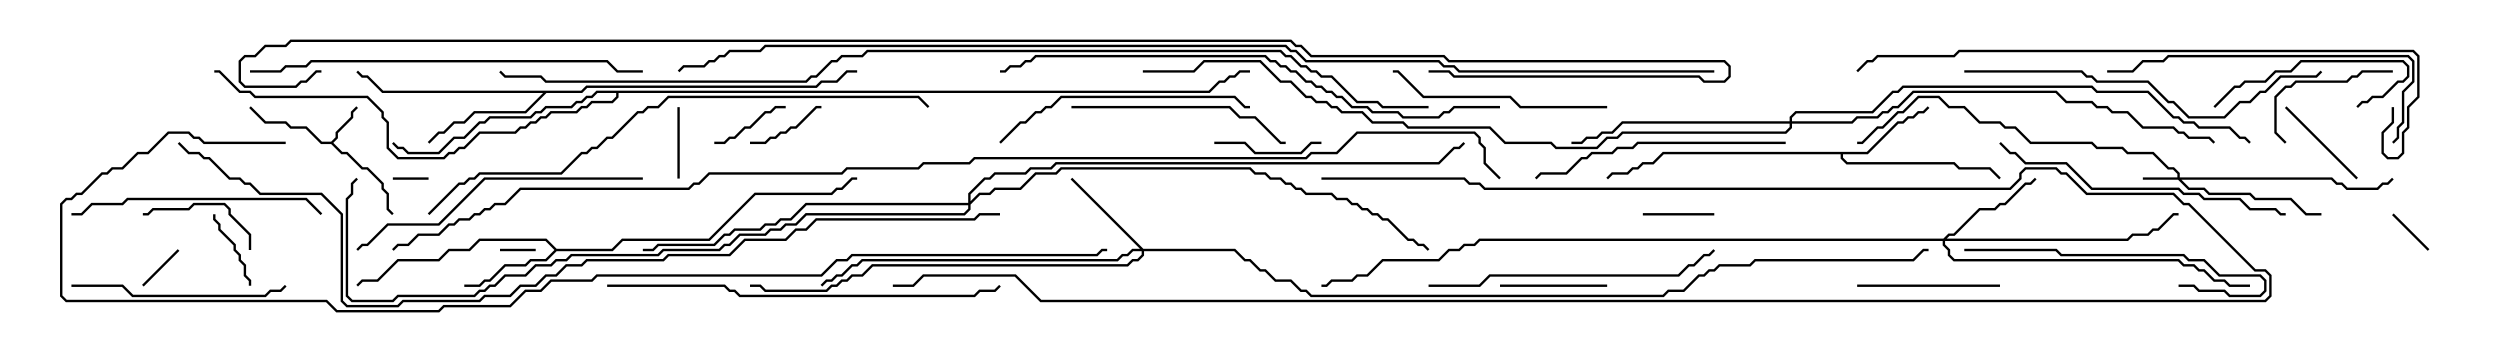 <svg version="1.1" width="105" height="15" xmlns="http://www.w3.org/2000/svg"><path d="M13.908,5.95L14.093,5.765L14.093,5.551L14.736,4.908L14.736,4.694L14.965,4.465L15.035,4.535L14.836,4.735L14.836,4.949L14.193,5.592L14.193,5.806L13.999,6L14.378,6.379L14.592,6.379L15.235,7.021L15.449,7.021L16.121,7.694L16.121,7.908L16.336,8.122L16.336,8.765L16.535,8.965L16.465,9.035L16.236,8.806L16.236,8.164L16.021,7.949L16.021,7.735L15.408,7.121L15.194,7.121L14.551,6.479L14.336,6.479L13.908,6.05L13.479,6.05L12.836,5.407L12.194,5.407L11.979,5.193L11.122,5.193L10.465,4.535L10.535,4.465L11.164,5.093L12.021,5.093L12.235,5.307L12.878,5.307L13.521,5.95z" stroke="none"/><path d="M78.408,6.379L79.694,5.093L79.908,5.093L80.122,4.879L80.336,4.879L80.551,4.664L80.765,4.664L80.965,4.465L81.035,4.535L80.806,4.764L80.592,4.764L80.378,4.979L80.164,4.979L79.949,5.193L79.735,5.193L78.449,6.479L77.407,6.479L77.407,6.622L77.592,6.807L82.092,6.807L82.306,7.021L83.592,7.021L84.035,7.465L83.965,7.535L83.551,7.121L82.265,7.121L82.051,6.907L77.551,6.907L77.307,6.664L77.307,6.479L69.878,6.479L69.449,6.907L69.021,6.907L68.806,7.121L68.592,7.121L68.378,7.336L67.735,7.336L67.535,7.535L67.465,7.465L67.694,7.236L68.336,7.236L68.551,7.021L68.765,7.021L68.979,6.807L69.408,6.807L69.836,6.379z" stroke="none"/><path d="M23.378,10.45L25.694,10.45L26.122,10.021L29.765,10.021L31.694,8.093L34.908,8.093L35.122,7.879L35.336,7.879L35.765,7.45L36,7.45L36,7.55L35.806,7.55L35.378,7.979L35.164,7.979L34.949,8.193L31.735,8.193L29.806,10.121L26.164,10.121L25.735,10.55L23.378,10.55L22.949,10.979L22.306,10.979L22.092,11.193L21.235,11.193L20.592,11.836L20.378,11.836L20.164,12.05L19.5,12.05L19.5,11.95L20.122,11.95L20.336,11.736L20.551,11.736L21.194,11.093L22.051,11.093L22.265,10.879L22.908,10.879L23.286,10.5L22.908,10.121L20.164,10.121L19.735,10.55L18.878,10.55L18.449,10.979L16.735,10.979L15.878,11.836L15.235,11.836L15.035,12.035L14.965,11.965L15.194,11.736L15.836,11.736L16.694,10.879L18.408,10.879L18.836,10.45L19.694,10.45L20.122,10.021L22.949,10.021z" stroke="none"/><path d="M24.408,3.807L24.622,3.593L34.265,3.593L34.479,3.379L35.122,3.379L35.551,2.95L36,2.95L36,3.05L35.592,3.05L35.164,3.479L34.521,3.479L34.306,3.693L24.664,3.693L24.449,3.907L22.949,3.907L22.092,4.764L19.949,4.764L19.521,5.193L19.092,5.193L18.664,5.621L18.449,5.621L18.035,6.035L17.965,5.965L18.408,5.521L18.622,5.521L19.051,5.093L19.479,5.093L19.908,4.664L22.051,4.664L22.808,3.907L16.051,3.907L15.408,3.264L15.194,3.264L14.965,3.035L15.035,2.965L15.235,3.164L15.449,3.164L16.092,3.807z" stroke="none"/><path d="M50.765,3.807L51.194,3.379L51.408,3.379L51.622,3.164L51.836,3.164L52.051,2.95L52.5,2.95L52.5,3.05L52.092,3.05L51.878,3.264L51.664,3.264L51.449,3.479L51.235,3.479L50.806,3.907L25.979,3.907L25.979,4.092L25.735,4.336L24.878,4.336L24.664,4.55L24.449,4.55L24.235,4.764L23.164,4.764L22.949,4.979L22.735,4.979L22.521,5.193L22.306,5.193L22.092,5.407L21.878,5.407L21.664,5.621L20.164,5.621L19.521,6.264L19.306,6.264L19.092,6.479L18.878,6.479L18.664,6.693L16.694,6.693L16.236,6.235L16.236,5.164L16.021,4.949L16.021,4.735L15.408,4.121L10.694,4.121L10.479,3.907L10.051,3.907L9.194,3.05L9,3.05L9,2.95L9.235,2.95L10.092,3.807L10.521,3.807L10.735,4.021L15.449,4.021L16.121,4.694L16.121,4.908L16.336,5.122L16.336,6.194L16.735,6.593L18.622,6.593L18.836,6.379L19.051,6.379L19.265,6.164L19.479,6.164L20.122,5.521L21.622,5.521L21.836,5.307L22.051,5.307L22.265,5.093L22.479,5.093L22.694,4.879L22.908,4.879L23.122,4.664L24.194,4.664L24.408,4.45L24.622,4.45L24.836,4.236L25.694,4.236L25.879,4.051L25.879,3.907L25.092,3.907L24.878,4.121L24.664,4.121L24.449,4.336L24.235,4.336L24.021,4.55L22.949,4.55L22.735,4.764L22.521,4.764L22.306,4.979L20.592,4.979L20.378,5.193L20.164,5.193L19.521,5.836L19.092,5.836L18.449,6.479L17.122,6.479L16.908,6.264L16.694,6.264L16.465,6.035L16.535,5.965L16.735,6.164L16.949,6.164L17.164,6.379L18.408,6.379L19.051,5.736L19.479,5.736L20.122,5.093L20.336,5.093L20.551,4.879L22.265,4.879L22.479,4.664L22.694,4.664L22.908,4.45L23.979,4.45L24.194,4.236L24.408,4.236L24.622,4.021L24.836,4.021L25.051,3.807z" stroke="none"/><path d="M91.45,7.45L91.45,7.306L91.265,7.121L91.051,7.121L90.408,6.479L89.336,6.479L89.122,6.264L88.051,6.264L87.836,6.05L85.265,6.05L84.622,5.407L84.194,5.407L83.979,5.193L83.122,5.193L82.479,4.55L81.836,4.55L81.408,4.121L80.592,4.121L79.949,4.764L79.735,4.764L79.092,5.407L78.878,5.407L78.235,6.05L78,6.05L78,5.95L78.194,5.95L78.836,5.307L79.051,5.307L79.694,4.664L79.908,4.664L80.551,4.021L81.449,4.021L81.878,4.45L82.521,4.45L83.164,5.093L84.021,5.093L84.235,5.307L84.664,5.307L85.306,5.95L87.878,5.95L88.092,6.164L89.164,6.164L89.378,6.379L90.449,6.379L91.092,7.021L91.306,7.021L91.55,7.265L91.55,7.45L97.949,7.45L98.164,7.664L98.378,7.664L98.592,7.879L99.836,7.879L100.051,7.664L100.265,7.664L100.465,7.465L100.535,7.535L100.306,7.764L100.092,7.764L99.878,7.979L98.551,7.979L98.336,7.764L98.122,7.764L97.908,7.55L91.621,7.55L91.949,7.879L92.592,7.879L92.806,8.093L94.521,8.093L94.735,8.307L96.235,8.307L96.878,8.95L97.5,8.95L97.5,9.05L96.836,9.05L96.194,8.407L94.694,8.407L94.479,8.193L92.765,8.193L92.551,7.979L91.908,7.979L91.479,7.55L90,7.55L90,7.45z" stroke="none"/><path d="M48.021,10.45L51.878,10.45L52.306,10.879L52.521,10.879L52.949,11.307L53.164,11.307L53.592,11.736L54.235,11.736L54.664,12.164L54.878,12.164L55.092,12.379L69.836,12.379L70.051,12.164L70.694,12.164L71.336,11.521L71.551,11.521L71.765,11.307L71.979,11.307L72.194,11.093L73.479,11.093L73.694,10.879L80.336,10.879L80.765,10.45L81,10.45L81,10.55L80.806,10.55L80.378,10.979L73.735,10.979L73.521,11.193L72.235,11.193L72.021,11.407L71.806,11.407L71.592,11.621L71.378,11.621L70.735,12.264L70.092,12.264L69.878,12.479L55.051,12.479L54.836,12.264L54.622,12.264L54.194,11.836L53.551,11.836L53.122,11.407L52.908,11.407L52.479,10.979L52.265,10.979L51.836,10.55L48.05,10.55L48.05,10.735L47.806,10.979L47.592,10.979L47.378,11.193L36.664,11.193L36.235,11.621L35.806,11.621L35.592,11.836L35.378,11.836L35.164,12.05L34.949,12.05L34.735,12.264L32.122,12.264L31.908,12.05L31.5,12.05L31.5,11.95L31.949,11.95L32.164,12.164L34.694,12.164L34.908,11.95L35.122,11.95L35.336,11.736L35.551,11.736L35.765,11.521L36.194,11.521L36.622,11.093L47.336,11.093L47.551,10.879L47.765,10.879L47.95,10.694L47.95,10.55L47.592,10.55L47.378,10.764L47.164,10.764L46.949,10.979L36.235,10.979L36.021,11.193L35.806,11.193L35.378,11.621L35.164,11.621L34.949,11.836L34.735,11.836L34.535,12.035L34.465,11.965L34.694,11.736L34.908,11.736L35.122,11.521L35.336,11.521L35.765,11.093L35.979,11.093L36.194,10.879L46.908,10.879L47.122,10.664L47.336,10.664L47.551,10.45L47.879,10.45L44.965,7.535L45.035,7.465z" stroke="none"/><path d="M81.622,10.021L81.836,9.807L82.051,9.807L83.122,8.736L83.765,8.736L83.979,8.521L84.194,8.521L85.051,7.664L85.265,7.664L85.465,7.465L85.535,7.535L85.306,7.764L85.092,7.764L84.235,8.621L84.021,8.621L83.806,8.836L83.164,8.836L82.092,9.907L81.878,9.907L81.764,10.021L89.336,10.021L89.551,9.807L90.194,9.807L90.408,9.593L90.622,9.593L91.265,8.95L91.5,8.95L91.5,9.05L91.306,9.05L90.664,9.693L90.449,9.693L90.235,9.907L89.592,9.907L89.378,10.121L81.693,10.121L81.693,10.265L81.907,10.479L81.907,10.694L82.092,10.879L91.521,10.879L91.735,11.093L92.164,11.093L92.378,11.307L92.592,11.307L93.021,11.736L93.449,11.736L93.664,11.95L94.5,11.95L94.5,12.05L93.622,12.05L93.408,11.836L92.979,11.836L92.551,11.407L92.336,11.407L92.122,11.193L91.694,11.193L91.479,10.979L82.051,10.979L81.807,10.735L81.807,10.521L81.593,10.306L81.593,10.121L62.164,10.121L61.949,10.336L61.521,10.336L61.306,10.55L60.878,10.55L60.449,10.979L58.092,10.979L57.449,11.621L57.021,11.621L56.806,11.836L55.949,11.836L55.735,12.05L55.5,12.05L55.5,11.95L55.694,11.95L55.908,11.736L56.765,11.736L56.979,11.521L57.408,11.521L58.051,10.879L60.408,10.879L60.836,10.45L61.265,10.45L61.479,10.236L61.908,10.236L62.122,10.021z" stroke="none"/><path d="M75.164,5.093L75.164,4.908L75.408,4.664L78.622,4.664L79.479,3.807L79.694,3.807L79.908,3.593L87.878,3.593L88.092,3.807L90.235,3.807L91.306,4.879L91.521,4.879L91.735,5.093L92.164,5.093L92.378,5.307L93.664,5.307L94.092,5.736L94.306,5.736L94.535,5.965L94.465,6.035L94.265,5.836L94.051,5.836L93.622,5.407L92.336,5.407L92.122,5.193L91.694,5.193L91.479,4.979L91.265,4.979L90.194,3.907L88.051,3.907L87.836,3.693L79.949,3.693L79.735,3.907L79.521,3.907L78.664,4.764L75.449,4.764L75.264,4.949L75.264,5.093L77.765,5.093L77.979,4.879L78.836,4.879L79.051,4.664L79.265,4.664L79.479,4.45L79.694,4.45L80.336,3.807L86.378,3.807L86.806,4.236L87.878,4.236L88.092,4.45L88.521,4.45L88.735,4.664L89.378,4.664L90.021,5.307L91.306,5.307L91.521,5.521L91.735,5.521L91.949,5.736L92.806,5.736L93.035,5.965L92.965,6.035L92.765,5.836L91.908,5.836L91.694,5.621L91.479,5.621L91.265,5.407L89.979,5.407L89.336,4.764L88.694,4.764L88.479,4.55L88.051,4.55L87.836,4.336L86.765,4.336L86.336,3.907L80.378,3.907L79.735,4.55L79.521,4.55L79.306,4.764L79.092,4.764L78.878,4.979L78.021,4.979L77.806,5.193L75.264,5.193L75.264,5.378L75.021,5.621L68.164,5.621L67.949,5.836L67.521,5.836L67.092,6.264L65.336,6.264L65.122,6.05L63.194,6.05L62.551,5.407L59.122,5.407L58.908,5.193L57.622,5.193L57.194,4.764L56.336,4.764L56.122,4.55L55.908,4.55L55.694,4.336L55.265,4.336L55.051,4.121L54.836,4.121L54.194,3.479L53.765,3.479L52.908,2.621L50.592,2.621L50.164,3.05L48,3.05L48,2.95L50.122,2.95L50.551,2.521L52.949,2.521L53.806,3.379L54.235,3.379L54.878,4.021L55.092,4.021L55.306,4.236L55.735,4.236L55.949,4.45L56.164,4.45L56.378,4.664L57.235,4.664L57.664,5.093L58.949,5.093L59.164,5.307L62.592,5.307L63.235,5.95L65.164,5.95L65.378,6.164L67.051,6.164L67.479,5.736L67.908,5.736L68.122,5.521L74.979,5.521L75.164,5.336L75.164,5.193L68.164,5.193L67.735,5.621L67.306,5.621L67.092,5.836L66.664,5.836L66.449,6.05L66,6.05L66,5.95L66.408,5.95L66.622,5.736L67.051,5.736L67.265,5.521L67.694,5.521L68.122,5.093z" stroke="none"/><path d="M40.664,8.521L40.664,8.122L41.336,7.45L41.551,7.45L41.765,7.236L43.051,7.236L43.265,7.021L44.122,7.021L44.336,6.807L60.408,6.807L61.051,6.164L61.265,6.164L61.465,5.965L61.535,6.035L61.306,6.264L61.092,6.264L60.449,6.907L44.378,6.907L44.164,7.121L43.306,7.121L43.092,7.336L41.806,7.336L41.592,7.55L41.378,7.55L40.764,8.164L40.764,8.451L41.122,8.093L41.551,8.093L41.765,7.879L42.836,7.879L43.479,7.236L44.336,7.236L44.551,7.021L52.521,7.021L52.735,7.236L53.164,7.236L53.378,7.45L53.806,7.45L54.021,7.664L54.235,7.664L54.449,7.879L54.664,7.879L54.878,8.093L55.949,8.093L56.164,8.307L56.592,8.307L56.806,8.521L57.021,8.521L57.235,8.736L57.449,8.736L57.664,8.95L57.878,8.95L58.092,9.164L58.306,9.164L59.164,10.021L59.378,10.021L59.592,10.236L59.806,10.236L60.035,10.465L59.965,10.535L59.765,10.336L59.551,10.336L59.336,10.121L59.122,10.121L58.265,9.264L58.051,9.264L57.836,9.05L57.622,9.05L57.408,8.836L57.194,8.836L56.979,8.621L56.765,8.621L56.551,8.407L56.122,8.407L55.908,8.193L54.836,8.193L54.622,7.979L54.408,7.979L54.194,7.764L53.979,7.764L53.765,7.55L53.336,7.55L53.122,7.336L52.694,7.336L52.479,7.121L44.592,7.121L44.378,7.336L43.521,7.336L42.878,7.979L41.806,7.979L41.592,8.193L41.164,8.193L40.764,8.592L40.764,8.806L40.521,9.05L33.878,9.05L33.449,9.479L33.021,9.479L32.806,9.693L32.378,9.693L32.164,9.907L31.092,9.907L30.664,10.336L30.449,10.336L30.235,10.55L27.878,10.55L27.664,10.764L24.021,10.764L23.806,10.979L23.378,10.979L23.164,11.193L22.521,11.193L22.092,11.621L21.235,11.621L20.806,12.05L20.592,12.05L20.378,12.264L20.164,12.264L19.949,12.479L16.735,12.479L16.521,12.693L14.765,12.693L14.521,12.449L14.521,8.336L14.736,8.122L14.736,7.694L14.965,7.465L15.035,7.535L14.836,7.735L14.836,8.164L14.621,8.378L14.621,12.408L14.806,12.593L16.479,12.593L16.694,12.379L19.908,12.379L20.122,12.164L20.336,12.164L20.551,11.95L20.765,11.95L21.194,11.521L22.051,11.521L22.479,11.093L23.122,11.093L23.336,10.879L23.765,10.879L23.979,10.664L27.622,10.664L27.836,10.45L30.194,10.45L30.408,10.236L30.622,10.236L31.051,9.807L32.122,9.807L32.336,9.593L32.765,9.593L32.979,9.379L33.408,9.379L33.836,8.95L40.479,8.95L40.664,8.765L40.664,8.621L33.878,8.621L33.235,9.264L32.806,9.264L32.592,9.479L32.164,9.479L31.949,9.693L30.878,9.693L30.664,9.907L30.449,9.907L30.021,10.336L27.664,10.336L27.449,10.55L27,10.55L27,10.45L27.408,10.45L27.622,10.236L29.979,10.236L30.408,9.807L30.622,9.807L30.836,9.593L31.908,9.593L32.122,9.379L32.551,9.379L32.765,9.164L33.194,9.164L33.836,8.521z" stroke="none"/><path d="M22.5,10.45L22.5,10.55L21,10.55L21,10.45z" stroke="none"/><path d="M16.5,7.55L16.5,7.45L18,7.45L18,7.55z" stroke="none"/><path d="M7.465,10.465L7.535,10.535L6.035,12.035L5.965,11.965z" stroke="none"/><path d="M102.035,10.465L101.965,10.535L100.465,9.035L100.535,8.965z" stroke="none"/><path d="M72,8.95L72,9.05L69,9.05L69,8.95z" stroke="none"/><path d="M28.45,4.5L28.55,4.5L28.55,7.5L28.45,7.5z" stroke="none"/><path d="M31.5,6.05L31.5,5.95L32.122,5.95L32.336,5.736L32.551,5.736L32.765,5.521L32.979,5.521L33.194,5.307L33.408,5.307L34.265,4.45L34.5,4.45L34.5,4.55L34.306,4.55L33.449,5.407L33.235,5.407L33.021,5.621L32.806,5.621L32.592,5.836L32.378,5.836L32.164,6.05z" stroke="none"/><path d="M33,4.45L33,4.55L32.592,4.55L32.378,4.764L32.164,4.764L31.521,5.407L31.306,5.407L30.878,5.836L30.664,5.836L30.449,6.05L30,6.05L30,5.95L30.408,5.95L30.622,5.736L30.836,5.736L31.265,5.307L31.479,5.307L32.122,4.664L32.336,4.664L32.551,4.45z" stroke="none"/><path d="M8.95,9L9.05,9L9.05,9.194L9.264,9.408L9.264,9.622L9.907,10.265L9.907,10.479L10.121,10.694L10.121,10.908L10.336,11.122L10.336,11.551L10.55,11.765L10.55,12L10.45,12L10.45,11.806L10.236,11.592L10.236,11.164L10.021,10.949L10.021,10.735L9.807,10.521L9.807,10.306L9.164,9.664L9.164,9.449L8.95,9.235z" stroke="none"/><path d="M95.965,4.535L96.035,4.465L99.035,7.465L98.965,7.535z" stroke="none"/><path d="M67.5,11.95L67.5,12.05L63,12.05L63,11.95z" stroke="none"/><path d="M55.5,5.95L55.5,6.05L55.092,6.05L54.664,6.479L52.694,6.479L52.265,6.05L51,6.05L51,5.95L52.306,5.95L52.735,6.379L54.622,6.379L55.051,5.95z" stroke="none"/><path d="M10.55,10.5L10.45,10.5L10.45,9.878L9.593,9.021L9.593,8.806L9.408,8.621L8.164,8.621L7.949,8.836L6.449,8.836L6.235,9.05L6,9.05L6,8.95L6.194,8.95L6.408,8.736L7.908,8.736L8.122,8.521L9.449,8.521L9.693,8.765L9.693,8.979L10.55,9.836z" stroke="none"/><path d="M100.5,2.95L100.5,3.05L99.235,3.05L99.021,3.264L98.806,3.264L98.592,3.479L96.449,3.479L96.235,3.693L96.021,3.693L95.621,4.092L95.621,5.551L96.035,5.965L95.965,6.035L95.521,5.592L95.521,4.051L95.979,3.593L96.194,3.593L96.408,3.379L98.551,3.379L98.765,3.164L98.979,3.164L99.194,2.95z" stroke="none"/><path d="M93.035,4.535L92.965,4.465L93.836,3.593L94.051,3.593L94.265,3.379L95.122,3.379L95.551,2.95L96.194,2.95L96.622,2.521L100.949,2.521L101.193,2.765L101.193,3.235L100.949,3.479L100.735,3.479L100.092,4.121L99.664,4.121L99.449,4.336L99.235,4.336L99.035,4.535L98.965,4.465L99.194,4.236L99.408,4.236L99.622,4.021L100.051,4.021L100.694,3.379L100.908,3.379L101.093,3.194L101.093,2.806L100.908,2.621L96.664,2.621L96.235,3.05L95.592,3.05L95.164,3.479L94.306,3.479L94.092,3.693L93.878,3.693z" stroke="none"/><path d="M78,12.05L78,11.95L84,11.95L84,12.05z" stroke="none"/><path d="M3,12.05L3,11.95L5.164,11.95L5.592,12.379L11.122,12.379L11.336,12.164L11.765,12.164L11.965,11.965L12.035,12.035L11.806,12.264L11.378,12.264L11.164,12.479L5.551,12.479L5.122,12.05z" stroke="none"/><path d="M91.5,12.05L91.5,11.95L92.164,11.95L92.378,12.164L93.449,12.164L93.664,12.379L94.908,12.379L95.093,12.194L95.093,11.806L94.908,11.621L93.194,11.621L92.551,10.979L91.908,10.979L91.694,10.764L86.551,10.764L86.336,10.55L82.5,10.55L82.5,10.45L86.378,10.45L86.592,10.664L91.735,10.664L91.949,10.879L92.592,10.879L93.235,11.521L94.949,11.521L95.193,11.765L95.193,12.235L94.949,12.479L93.622,12.479L93.408,12.264L92.336,12.264L92.122,12.05z" stroke="none"/><path d="M67.5,4.45L67.5,4.55L63.836,4.55L63.408,4.121L59.765,4.121L58.694,3.05L58.5,3.05L58.5,2.95L58.735,2.95L59.806,4.021L63.449,4.021L63.878,4.45z" stroke="none"/><path d="M45,4.55L45,4.45L51.664,4.45L52.092,4.879L52.735,4.879L53.806,5.95L54,5.95L54,6.05L53.765,6.05L52.694,4.979L52.051,4.979L51.622,4.55z" stroke="none"/><path d="M13.535,8.965L13.465,9.035L12.836,8.407L5.378,8.407L5.164,8.621L3.878,8.621L3.449,9.05L3,9.05L3,8.95L3.408,8.95L3.836,8.521L5.122,8.521L5.336,8.307L12.878,8.307z" stroke="none"/><path d="M75,5.95L75,6.05L68.806,6.05L68.592,6.264L67.949,6.264L67.735,6.479L66.878,6.479L66.664,6.693L66.449,6.693L65.806,7.336L64.735,7.336L64.535,7.535L64.465,7.465L64.694,7.236L65.765,7.236L66.408,6.593L66.622,6.593L66.836,6.379L67.694,6.379L67.908,6.164L68.551,6.164L68.765,5.95z" stroke="none"/><path d="M42.035,6.035L41.965,5.965L42.836,5.093L43.051,5.093L43.479,4.664L43.694,4.664L43.908,4.45L44.122,4.45L44.551,4.021L51.878,4.021L52.306,4.45L52.5,4.45L52.5,4.55L52.265,4.55L51.836,4.121L44.592,4.121L44.164,4.55L43.949,4.55L43.735,4.764L43.521,4.764L43.092,5.193L42.878,5.193z" stroke="none"/><path d="M60,12.05L60,11.95L62.122,11.95L62.551,11.521L70.479,11.521L70.908,11.093L71.122,11.093L71.551,10.664L71.765,10.664L71.965,10.465L72.035,10.535L71.806,10.764L71.592,10.764L71.164,11.193L70.949,11.193L70.521,11.621L62.592,11.621L62.164,12.05z" stroke="none"/><path d="M83.965,6.035L84.035,5.965L84.449,6.379L84.664,6.379L85.092,6.807L86.806,6.807L87.878,7.879L91.521,7.879L91.735,8.093L92.378,8.093L92.592,8.307L94.092,8.307L94.521,8.736L95.592,8.736L95.806,8.95L96,8.95L96,9.05L95.765,9.05L95.551,8.836L94.479,8.836L94.051,8.407L92.551,8.407L92.336,8.193L91.694,8.193L91.479,7.979L87.836,7.979L86.765,6.907L85.051,6.907L84.622,6.479L84.408,6.479z" stroke="none"/><path d="M100.535,6.035L100.465,5.965L100.664,5.765L100.664,5.336L100.879,5.122L100.879,3.836L101.307,3.408L101.307,2.592L101.122,2.407L91.092,2.407L90.878,2.621L90.021,2.621L89.592,3.05L88.5,3.05L88.5,2.95L89.551,2.95L89.979,2.521L90.836,2.521L91.051,2.307L101.164,2.307L101.407,2.551L101.407,3.449L100.979,3.878L100.979,5.164L100.764,5.378L100.764,5.806z" stroke="none"/><path d="M27,7.45L27,7.55L20.378,7.55L18.449,9.479L16.306,9.479L15.449,10.336L15.235,10.336L15.035,10.535L14.965,10.465L15.194,10.236L15.408,10.236L16.265,9.379L18.408,9.379L20.336,7.45z" stroke="none"/><path d="M82.5,3.05L82.5,2.95L87.449,2.95L87.664,3.164L87.878,3.164L88.092,3.379L90.235,3.379L91.092,4.236L91.306,4.236L91.949,4.879L93.408,4.879L94.051,4.236L94.479,4.236L94.908,3.807L95.122,3.807L95.765,3.164L97.265,3.164L97.465,2.965L97.535,3.035L97.306,3.264L95.806,3.264L95.164,3.907L94.949,3.907L94.521,4.336L94.092,4.336L93.449,4.979L91.908,4.979L91.265,4.336L91.051,4.336L90.194,3.479L88.051,3.479L87.836,3.264L87.622,3.264L87.408,3.05z" stroke="none"/><path d="M10.5,3.05L10.5,2.95L11.765,2.95L11.979,2.736L12.836,2.736L13.051,2.521L25.521,2.521L25.949,2.95L27,2.95L27,3.05L25.908,3.05L25.479,2.621L13.092,2.621L12.878,2.836L12.021,2.836L11.806,3.05z" stroke="none"/><path d="M25.5,12.05L25.5,11.95L30.449,11.95L30.664,12.164L30.878,12.164L31.092,12.379L40.908,12.379L41.122,12.164L41.765,12.164L41.965,11.965L42.035,12.035L41.806,12.264L41.164,12.264L40.949,12.479L31.051,12.479L30.836,12.264L30.622,12.264L30.408,12.05z" stroke="none"/><path d="M55.5,7.55L55.5,7.45L61.521,7.45L61.735,7.664L62.164,7.664L62.378,7.879L84.408,7.879L84.807,7.479L84.807,7.265L85.051,7.021L86.378,7.021L86.592,7.236L86.806,7.236L87.664,8.093L91.306,8.093L91.735,8.521L91.949,8.521L94.735,11.307L95.164,11.307L95.407,11.551L95.407,12.449L95.164,12.693L43.694,12.693L42.622,11.621L38.806,11.621L38.378,12.05L37.5,12.05L37.5,11.95L38.336,11.95L38.765,11.521L42.664,11.521L43.735,12.593L95.122,12.593L95.307,12.408L95.307,11.592L95.122,11.407L94.694,11.407L91.908,8.621L91.694,8.621L91.265,8.193L87.622,8.193L86.765,7.336L86.551,7.336L86.336,7.121L85.092,7.121L84.907,7.306L84.907,7.521L84.449,7.979L62.336,7.979L62.122,7.764L61.694,7.764L61.479,7.55z" stroke="none"/><path d="M63,4.45L63,4.55L61.092,4.55L60.878,4.764L60.664,4.764L60.449,4.979L58.908,4.979L58.694,4.764L57.622,4.764L57.408,4.55L56.765,4.55L56.336,4.121L56.122,4.121L55.908,3.907L55.694,3.907L55.479,3.693L55.265,3.693L55.051,3.479L54.836,3.479L54.408,3.05L54.194,3.05L53.979,2.836L53.765,2.836L53.551,2.621L53.336,2.621L53.122,2.407L43.521,2.407L43.306,2.621L43.092,2.621L42.878,2.836L42.449,2.836L42.235,3.05L42,3.05L42,2.95L42.194,2.95L42.408,2.736L42.836,2.736L43.051,2.521L43.265,2.521L43.479,2.307L53.164,2.307L53.378,2.521L53.592,2.521L53.806,2.736L54.021,2.736L54.235,2.95L54.449,2.95L54.878,3.379L55.092,3.379L55.306,3.593L55.521,3.593L55.735,3.807L55.949,3.807L56.164,4.021L56.378,4.021L56.806,4.45L57.449,4.45L57.664,4.664L58.735,4.664L58.949,4.879L60.408,4.879L60.622,4.664L60.836,4.664L61.051,4.45z" stroke="none"/><path d="M18.035,9.035L17.965,8.965L19.265,7.664L19.479,7.664L19.694,7.45L19.908,7.45L20.122,7.236L23.551,7.236L24.408,6.379L24.622,6.379L24.836,6.164L25.051,6.164L25.479,5.736L25.694,5.736L26.765,4.664L26.979,4.664L27.194,4.45L27.622,4.45L28.051,4.021L38.592,4.021L39.035,4.465L38.965,4.535L38.551,4.121L28.092,4.121L27.664,4.55L27.235,4.55L27.021,4.764L26.806,4.764L25.735,5.836L25.521,5.836L25.092,6.264L24.878,6.264L24.664,6.479L24.449,6.479L23.592,7.336L20.164,7.336L19.949,7.55L19.735,7.55L19.521,7.764L19.306,7.764z" stroke="none"/><path d="M100.45,4.5L100.55,4.5L100.55,5.164L100.121,5.592L100.121,6.408L100.306,6.593L100.694,6.593L100.879,6.408L100.879,5.551L101.093,5.336L101.093,4.479L101.521,4.051L101.521,2.378L101.336,2.193L82.306,2.193L82.092,2.407L78.878,2.407L78.664,2.621L78.449,2.621L78.035,3.035L77.965,2.965L78.408,2.521L78.622,2.521L78.836,2.307L82.051,2.307L82.265,2.093L101.378,2.093L101.621,2.336L101.621,4.092L101.193,4.521L101.193,5.378L100.979,5.592L100.979,6.449L100.735,6.693L100.265,6.693L100.021,6.449L100.021,5.551L100.45,5.122z" stroke="none"/><path d="M42,8.95L42,9.05L41.164,9.05L40.949,9.264L34.306,9.264L33.878,9.693L33.449,9.693L33.021,10.121L31.306,10.121L30.664,10.764L28.092,10.764L27.878,10.979L24.664,10.979L24.449,11.193L23.806,11.193L23.378,11.621L22.949,11.621L22.521,12.05L21.878,12.05L21.449,12.479L20.378,12.479L20.164,12.693L16.949,12.693L16.735,12.907L14.551,12.907L14.307,12.664L14.307,9.021L13.479,8.193L10.908,8.193L10.479,7.764L10.265,7.764L10.051,7.55L9.622,7.55L8.765,6.693L8.551,6.693L8.336,6.479L7.908,6.479L7.465,6.035L7.535,5.965L7.949,6.379L8.378,6.379L8.592,6.593L8.806,6.593L9.664,7.45L10.092,7.45L10.306,7.664L10.521,7.664L10.949,8.093L13.521,8.093L14.407,8.979L14.407,12.622L14.592,12.807L16.694,12.807L16.908,12.593L20.122,12.593L20.336,12.379L21.408,12.379L21.836,11.95L22.479,11.95L22.908,11.521L23.336,11.521L23.765,11.093L24.408,11.093L24.622,10.879L27.836,10.879L28.051,10.664L30.622,10.664L31.265,10.021L32.979,10.021L33.408,9.593L33.836,9.593L34.265,9.164L40.908,9.164L41.122,8.95z" stroke="none"/><path d="M12,5.95L12,6.05L8.551,6.05L8.336,5.836L8.122,5.836L7.908,5.621L7.092,5.621L6.235,6.479L5.806,6.479L5.164,7.121L4.735,7.121L4.521,7.336L4.306,7.336L3.449,8.193L3.235,8.193L3.021,8.407L2.806,8.407L2.621,8.592L2.621,12.408L2.806,12.593L13.735,12.593L14.164,13.021L18.408,13.021L18.622,12.807L21.408,12.807L22.051,12.164L22.694,12.164L23.122,11.736L24.836,11.736L25.051,11.521L34.479,11.521L35.122,10.879L35.551,10.879L35.765,10.664L46.051,10.664L46.265,10.45L46.5,10.45L46.5,10.55L46.306,10.55L46.092,10.764L35.806,10.764L35.592,10.979L35.164,10.979L34.521,11.621L25.092,11.621L24.878,11.836L23.164,11.836L22.735,12.264L22.092,12.264L21.449,12.907L18.664,12.907L18.449,13.121L14.122,13.121L13.694,12.693L2.765,12.693L2.521,12.449L2.521,8.551L2.765,8.307L2.979,8.307L3.194,8.093L3.408,8.093L4.265,7.236L4.479,7.236L4.694,7.021L5.122,7.021L5.765,6.379L6.194,6.379L7.051,5.521L7.949,5.521L8.164,5.736L8.378,5.736L8.592,5.95z" stroke="none"/><path d="M60,4.45L60,4.55L58.051,4.55L57.836,4.336L56.979,4.336L55.908,3.264L55.479,3.264L55.265,3.05L55.051,3.05L54.836,2.836L54.622,2.836L54.194,2.407L53.979,2.407L53.765,2.193L36.449,2.193L36.235,2.407L35.378,2.407L35.164,2.621L34.949,2.621L34.306,3.264L34.092,3.264L33.878,3.479L22.908,3.479L22.694,3.264L21.194,3.264L20.965,3.035L21.035,2.965L21.235,3.164L22.735,3.164L22.949,3.379L33.836,3.379L34.051,3.164L34.265,3.164L34.908,2.521L35.122,2.521L35.336,2.307L36.194,2.307L36.408,2.093L53.806,2.093L54.021,2.307L54.235,2.307L54.664,2.736L54.878,2.736L55.092,2.95L55.306,2.95L55.521,3.164L55.949,3.164L57.021,4.236L57.878,4.236L58.092,4.45z" stroke="none"/><path d="M72,2.95L72,3.05L61.265,3.05L61.051,2.836L60.622,2.836L60.408,2.621L54.836,2.621L54.408,2.193L54.194,2.193L53.979,1.979L32.164,1.979L31.949,2.193L30.664,2.193L30.449,2.407L30.235,2.407L30.021,2.621L29.806,2.621L29.592,2.836L28.735,2.836L28.535,3.035L28.465,2.965L28.694,2.736L29.551,2.736L29.765,2.521L29.979,2.521L30.194,2.307L30.408,2.307L30.622,2.093L31.908,2.093L32.122,1.879L54.021,1.879L54.235,2.093L54.449,2.093L54.878,2.521L60.449,2.521L60.664,2.736L61.092,2.736L61.306,2.95z" stroke="none"/><path d="M60,3.05L60,2.95L60.878,2.95L61.092,3.164L71.378,3.164L71.592,3.379L72.408,3.379L72.593,3.194L72.593,2.806L72.408,2.621L60.836,2.621L60.622,2.407L55.051,2.407L54.622,1.979L54.408,1.979L54.194,1.764L12.235,1.764L12.021,1.979L11.164,1.979L10.735,2.407L10.306,2.407L10.121,2.592L10.121,3.408L10.306,3.593L12.408,3.593L12.622,3.379L12.836,3.379L13.265,2.95L13.5,2.95L13.5,3.05L13.306,3.05L12.878,3.479L12.664,3.479L12.449,3.693L10.265,3.693L10.021,3.449L10.021,2.551L10.265,2.307L10.694,2.307L11.122,1.879L11.979,1.879L12.194,1.664L54.235,1.664L54.449,1.879L54.664,1.879L55.092,2.307L60.664,2.307L60.878,2.521L72.449,2.521L72.693,2.765L72.693,3.235L72.449,3.479L71.551,3.479L71.336,3.264L61.051,3.264L60.836,3.05z" stroke="none"/><path d="M63.035,7.465L62.965,7.535L62.307,6.878L62.307,6.235L62.093,6.021L62.093,5.806L61.908,5.621L57.021,5.621L56.164,6.479L55.092,6.479L54.878,6.693L40.949,6.693L40.735,6.907L38.806,6.907L38.592,7.121L35.592,7.121L35.378,7.336L29.806,7.336L29.378,7.764L29.164,7.764L28.949,7.979L21.878,7.979L21.235,8.621L20.806,8.621L20.592,8.836L20.378,8.836L20.164,9.05L19.949,9.05L19.735,9.264L19.306,9.264L19.092,9.479L18.878,9.479L18.449,9.907L17.592,9.907L17.164,10.336L16.735,10.336L16.535,10.535L16.465,10.465L16.694,10.236L17.122,10.236L17.551,9.807L18.408,9.807L18.836,9.379L19.051,9.379L19.265,9.164L19.694,9.164L19.908,8.95L20.122,8.95L20.336,8.736L20.551,8.736L20.765,8.521L21.194,8.521L21.836,7.879L28.908,7.879L29.122,7.664L29.336,7.664L29.765,7.236L35.336,7.236L35.551,7.021L38.551,7.021L38.765,6.807L40.694,6.807L40.908,6.593L54.836,6.593L55.051,6.379L56.122,6.379L56.979,5.521L61.949,5.521L62.193,5.765L62.193,5.979L62.407,6.194L62.407,6.836z" stroke="none"/></svg>